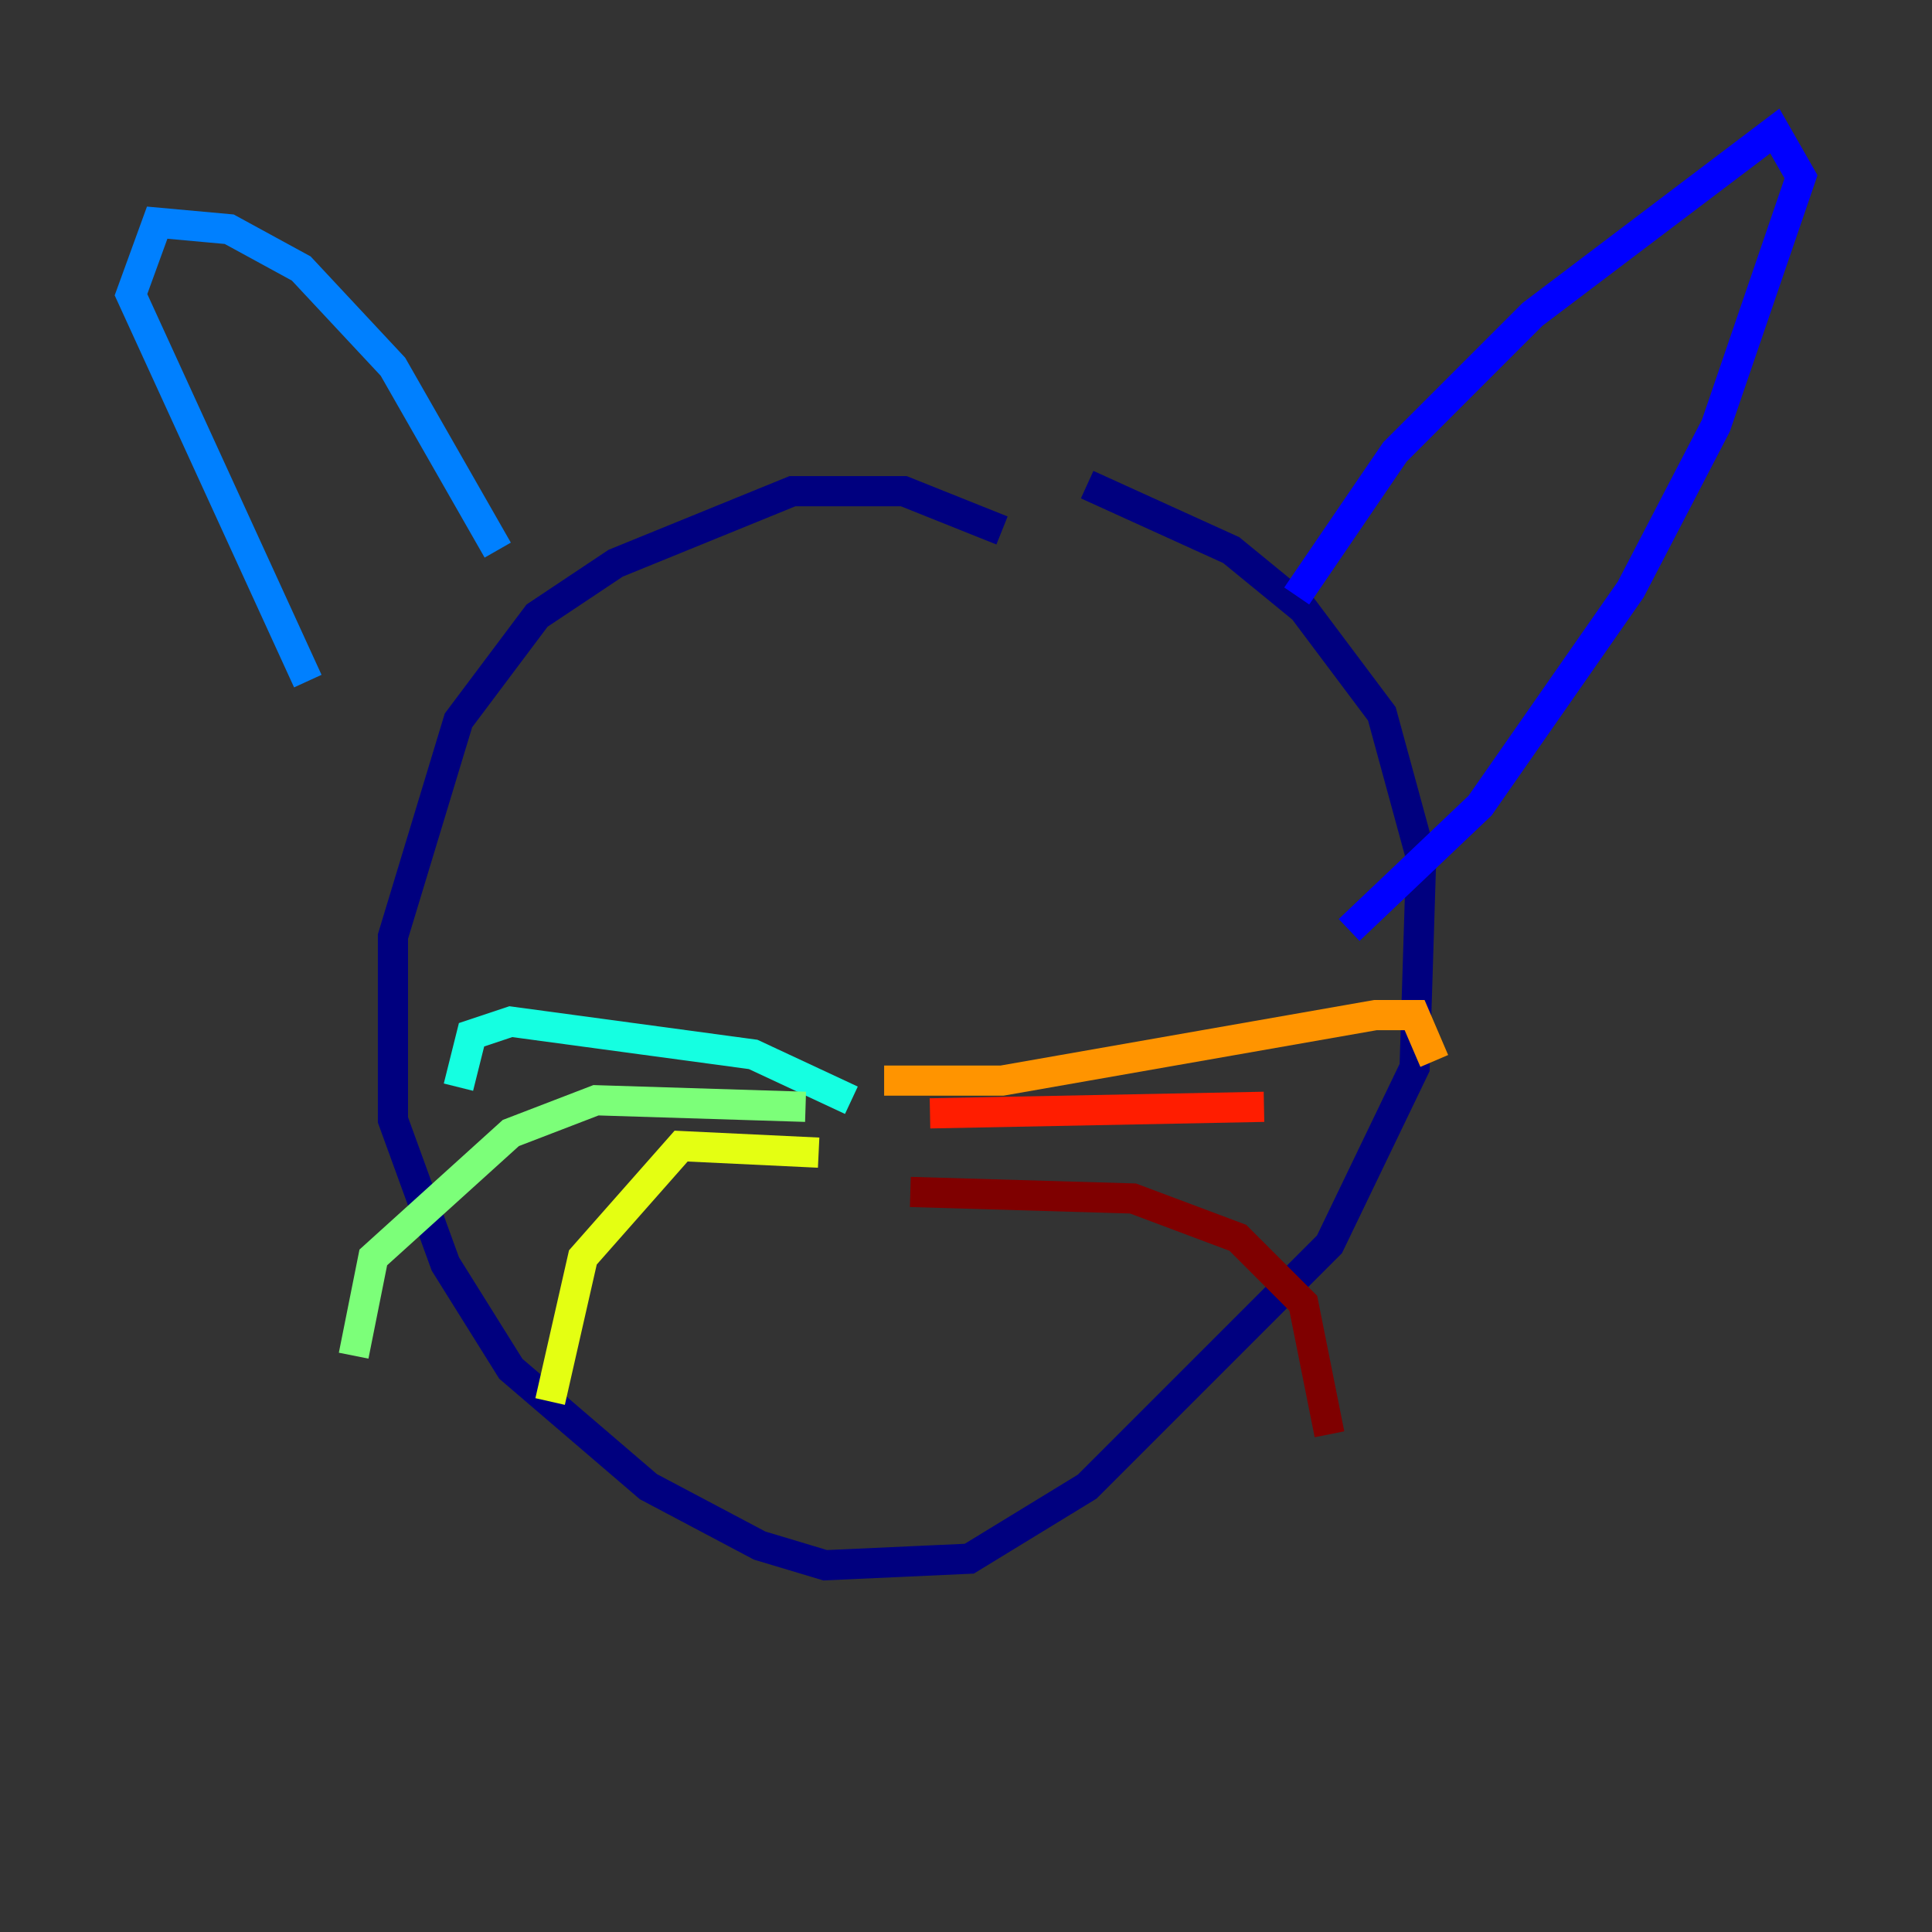 <?xml version="1.0" encoding="utf-8" ?>
<svg baseProfile="tiny" height="128" version="1.2" viewBox="0,0,128,128" width="128" xmlns="http://www.w3.org/2000/svg" xmlns:ev="http://www.w3.org/2001/xml-events" xmlns:xlink="http://www.w3.org/1999/xlink"><rect x="0" y="0" width="128" height="128" fill="#333333" stroke="none"/><defs /><polyline fill="none" points="66.386,35.146 59.878,32.542 52.502,32.542 40.786,37.315 35.58,40.786 30.373,47.729 26.034,62.047 26.034,74.197 29.505,83.742 33.844,90.685 42.956,98.495 50.332,102.4 54.671,103.702 64.217,103.268 72.027,98.495 88.081,82.441 93.722,70.725 94.156,56.841 91.552,47.295 86.346,40.352 81.573,36.447 72.027,32.108" stroke="#00007f" stroke-width="2" /><polyline fill="none" points="85.912,39.485 92.42,29.939 101.532,20.827 117.586,8.678 119.322,11.715 113.681,28.203 108.041,39.051 98.061,53.37 89.383,61.614" stroke="#0000ff" stroke-width="2" /><polyline fill="none" points="32.976,36.447 26.034,24.298 19.959,17.79 15.186,15.186 10.414,14.752 8.678,19.525 20.393,45.125" stroke="#0080ff" stroke-width="2" /><polyline fill="none" points="56.407,72.895 49.898,69.858 33.844,67.688 31.241,68.556 30.373,72.027" stroke="#15ffe1" stroke-width="2" /><polyline fill="none" points="53.37,73.329 39.485,72.895 33.844,75.064 24.732,83.308 23.43,89.817" stroke="#7cff79" stroke-width="2" /><polyline fill="none" points="54.237,76.366 45.125,75.932 38.617,83.308 36.447,92.854" stroke="#e4ff12" stroke-width="2" /><polyline fill="none" points="58.576,71.593 66.386,71.593 91.119,67.254 93.722,67.254 95.024,70.291" stroke="#ff9400" stroke-width="2" /><polyline fill="none" points="61.614,73.763 83.742,73.329" stroke="#ff1d00" stroke-width="2" /><polyline fill="none" points="60.312,78.969 75.064,79.403 82.007,82.007 86.346,86.346 88.081,95.024" stroke="#7f0000" stroke-width="2" /></svg>
